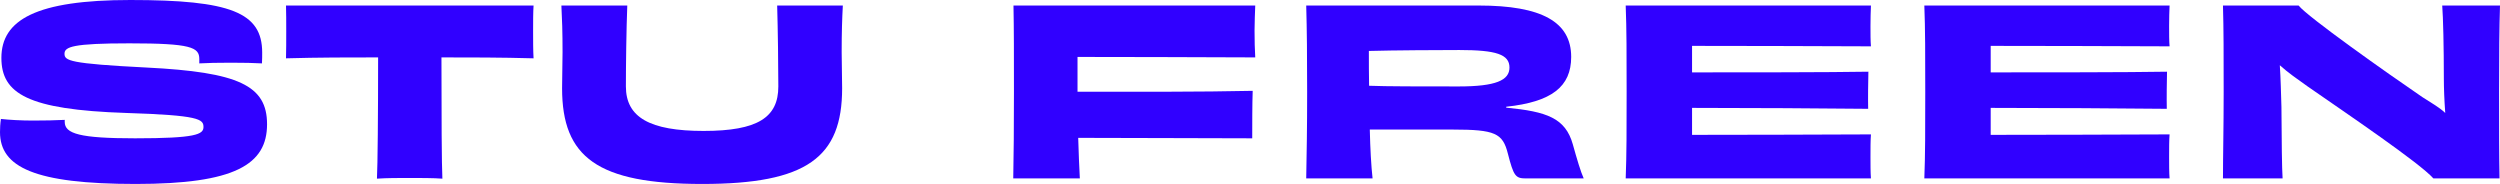 <svg width="530" height="39" viewBox="0 0 530 39" fill="none" xmlns="http://www.w3.org/2000/svg">
<path d="M13.723 25.413C11.854 25.511 9.493 25.56 6.985 25.56C4.525 25.56 1.918 25.413 0.197 25.218C0.049 26.195 0 27.124 0 28.004C0 35.432 7.329 39 28.775 39C49.778 39 56.616 34.895 56.616 26.342C56.616 18.132 50.615 15.297 31.087 14.319C14.609 13.489 13.674 12.853 13.674 11.387C13.674 9.921 15.445 9.188 27.447 9.188C40.482 9.188 42.253 10.019 42.253 12.511V13.44C43.728 13.342 46.335 13.293 48.942 13.293C51.451 13.293 54.058 13.342 55.533 13.44C55.583 12.609 55.583 11.876 55.583 11.143C55.583 2.639 48.893 0 27.644 0C7.673 0 0.295 4.203 0.295 12.267C0.295 19.842 5.853 23.263 26.758 23.947C42.253 24.436 43.138 25.267 43.138 26.929C43.138 28.492 41.515 29.323 28.628 29.323C16.921 29.323 13.723 28.346 13.723 25.853V25.413Z" fill="#3000ff"/>
<path d="M60.633 1.173C60.682 2.639 60.682 4.741 60.682 6.647C60.682 8.553 60.682 10.801 60.633 12.365C67.47 12.169 74.258 12.169 80.16 12.169C80.16 24.485 80.062 35.041 79.914 37.876C81.882 37.729 84.784 37.729 86.85 37.729C88.916 37.729 91.965 37.729 93.785 37.876C93.638 35.041 93.589 24.436 93.589 12.169C99.491 12.169 106.279 12.169 113.116 12.365C113.018 10.801 113.018 8.504 113.018 6.647C113.018 4.741 113.018 2.59 113.116 1.173H60.633Z" fill="#3000ff"/>
<path d="M164.76 1.173C164.907 6.158 165.006 14.026 165.006 18.327C165.006 24.876 160.677 27.759 149.167 27.759C137.755 27.759 132.689 24.876 132.689 18.327C132.689 14.026 132.787 6.207 132.984 1.173H119.015C119.162 4.008 119.261 6.793 119.261 11.045C119.261 13.293 119.162 16.47 119.162 18.718C119.162 33.331 126.639 39 148.872 39C171.105 39 178.532 33.331 178.532 18.718C178.532 16.47 178.434 13.293 178.434 11.045C178.434 6.793 178.532 4.008 178.68 1.173H164.76Z" fill="#3000ff"/>
<path d="M228.434 12.071C239.206 12.071 252.487 12.12 266.112 12.169C266.014 10.654 265.964 8.504 265.964 6.451C265.964 4.692 266.063 2.59 266.112 1.173H214.858C214.956 6.109 214.956 11.729 214.956 19.5C214.956 27.271 214.907 32.744 214.809 37.827H228.926C228.778 35.335 228.68 32.353 228.581 29.226C241.567 29.226 254.405 29.323 265.472 29.323C265.472 26.733 265.472 21.846 265.571 19.256C254.356 19.5 241.567 19.451 228.434 19.451V17.985V12.071Z" fill="#3000ff"/>
<path d="M290.248 18.18C290.199 15.786 290.199 13.293 290.199 10.801C295.167 10.654 305.644 10.605 309.383 10.605C317.203 10.605 320.007 11.534 320.007 14.319C320.007 17.008 317.154 18.327 309.235 18.327C301.316 18.327 293.79 18.327 290.248 18.18ZM319.319 22.628C328.959 21.602 333.091 18.376 333.091 12.071C333.091 4.643 326.844 1.173 313.514 1.173H276.918C277.066 6.451 277.115 11.729 277.115 19.5C277.115 27.368 277.017 32.5 276.918 37.827H290.986C290.691 35.188 290.494 31.62 290.396 27.466H308.005C316.958 27.466 318.581 28.248 319.663 32.549C320.893 37.338 321.286 37.827 323.5 37.827H335.747C335.108 36.41 334.321 33.771 333.436 30.594C331.862 25.023 327.926 23.654 319.319 22.823V22.628Z" fill="#3000ff"/>
<path d="M344.648 1.173C344.845 6.109 344.845 11.729 344.845 19.5C344.845 27.32 344.845 32.842 344.648 37.827H396.64C396.542 36.605 396.542 34.797 396.542 33.233C396.542 31.523 396.542 29.665 396.64 28.492C387.048 28.541 367.914 28.59 358.716 28.59V22.872C369.242 22.872 387.983 22.97 396.05 23.068C396.001 21.015 396.05 17.105 396.099 15.199C387.885 15.346 369.341 15.346 358.716 15.346V9.726C367.914 9.726 386.409 9.774 396.64 9.823C396.542 8.797 396.542 7.038 396.542 5.474C396.542 3.959 396.591 2.248 396.64 1.173H344.648Z" fill="#3000ff"/>
<path d="M407.959 1.173C408.155 6.109 408.155 11.729 408.155 19.5C408.155 27.32 408.155 32.842 407.959 37.827H459.951C459.852 36.605 459.852 34.797 459.852 33.233C459.852 31.523 459.852 29.665 459.951 28.492C450.359 28.541 431.225 28.59 422.027 28.59V22.872C432.553 22.872 451.294 22.97 459.36 23.068C459.311 21.015 459.36 17.105 459.41 15.199C451.195 15.346 432.651 15.346 422.027 15.346V9.726C431.225 9.726 449.719 9.774 459.951 9.823C459.852 8.797 459.852 7.038 459.852 5.474C459.852 3.959 459.901 2.248 459.951 1.173H407.959Z" fill="#3000ff"/>
<path d="M517.752 1.173C517.949 3.763 518.096 9.872 518.096 16.665C518.096 18.669 518.195 21.259 518.392 23.947C517.063 22.677 515.293 21.748 513.522 20.575C505.996 15.444 489.125 3.519 487.305 1.173H471.269C471.417 6.158 471.417 11.729 471.417 19.5C471.417 27.32 471.269 32.891 471.269 37.827H483.911C483.763 35.579 483.714 30.252 483.665 22.677C483.566 19.695 483.517 16.763 483.32 13.831C485.042 15.395 487.157 16.861 489.223 18.327C497.683 24.192 512.981 34.553 515.883 37.827H529.902C529.803 32.94 529.803 27.515 529.803 19.451C529.803 11.681 529.852 5.669 530 1.173H517.752Z" fill="#3000ff"/>
</svg>
